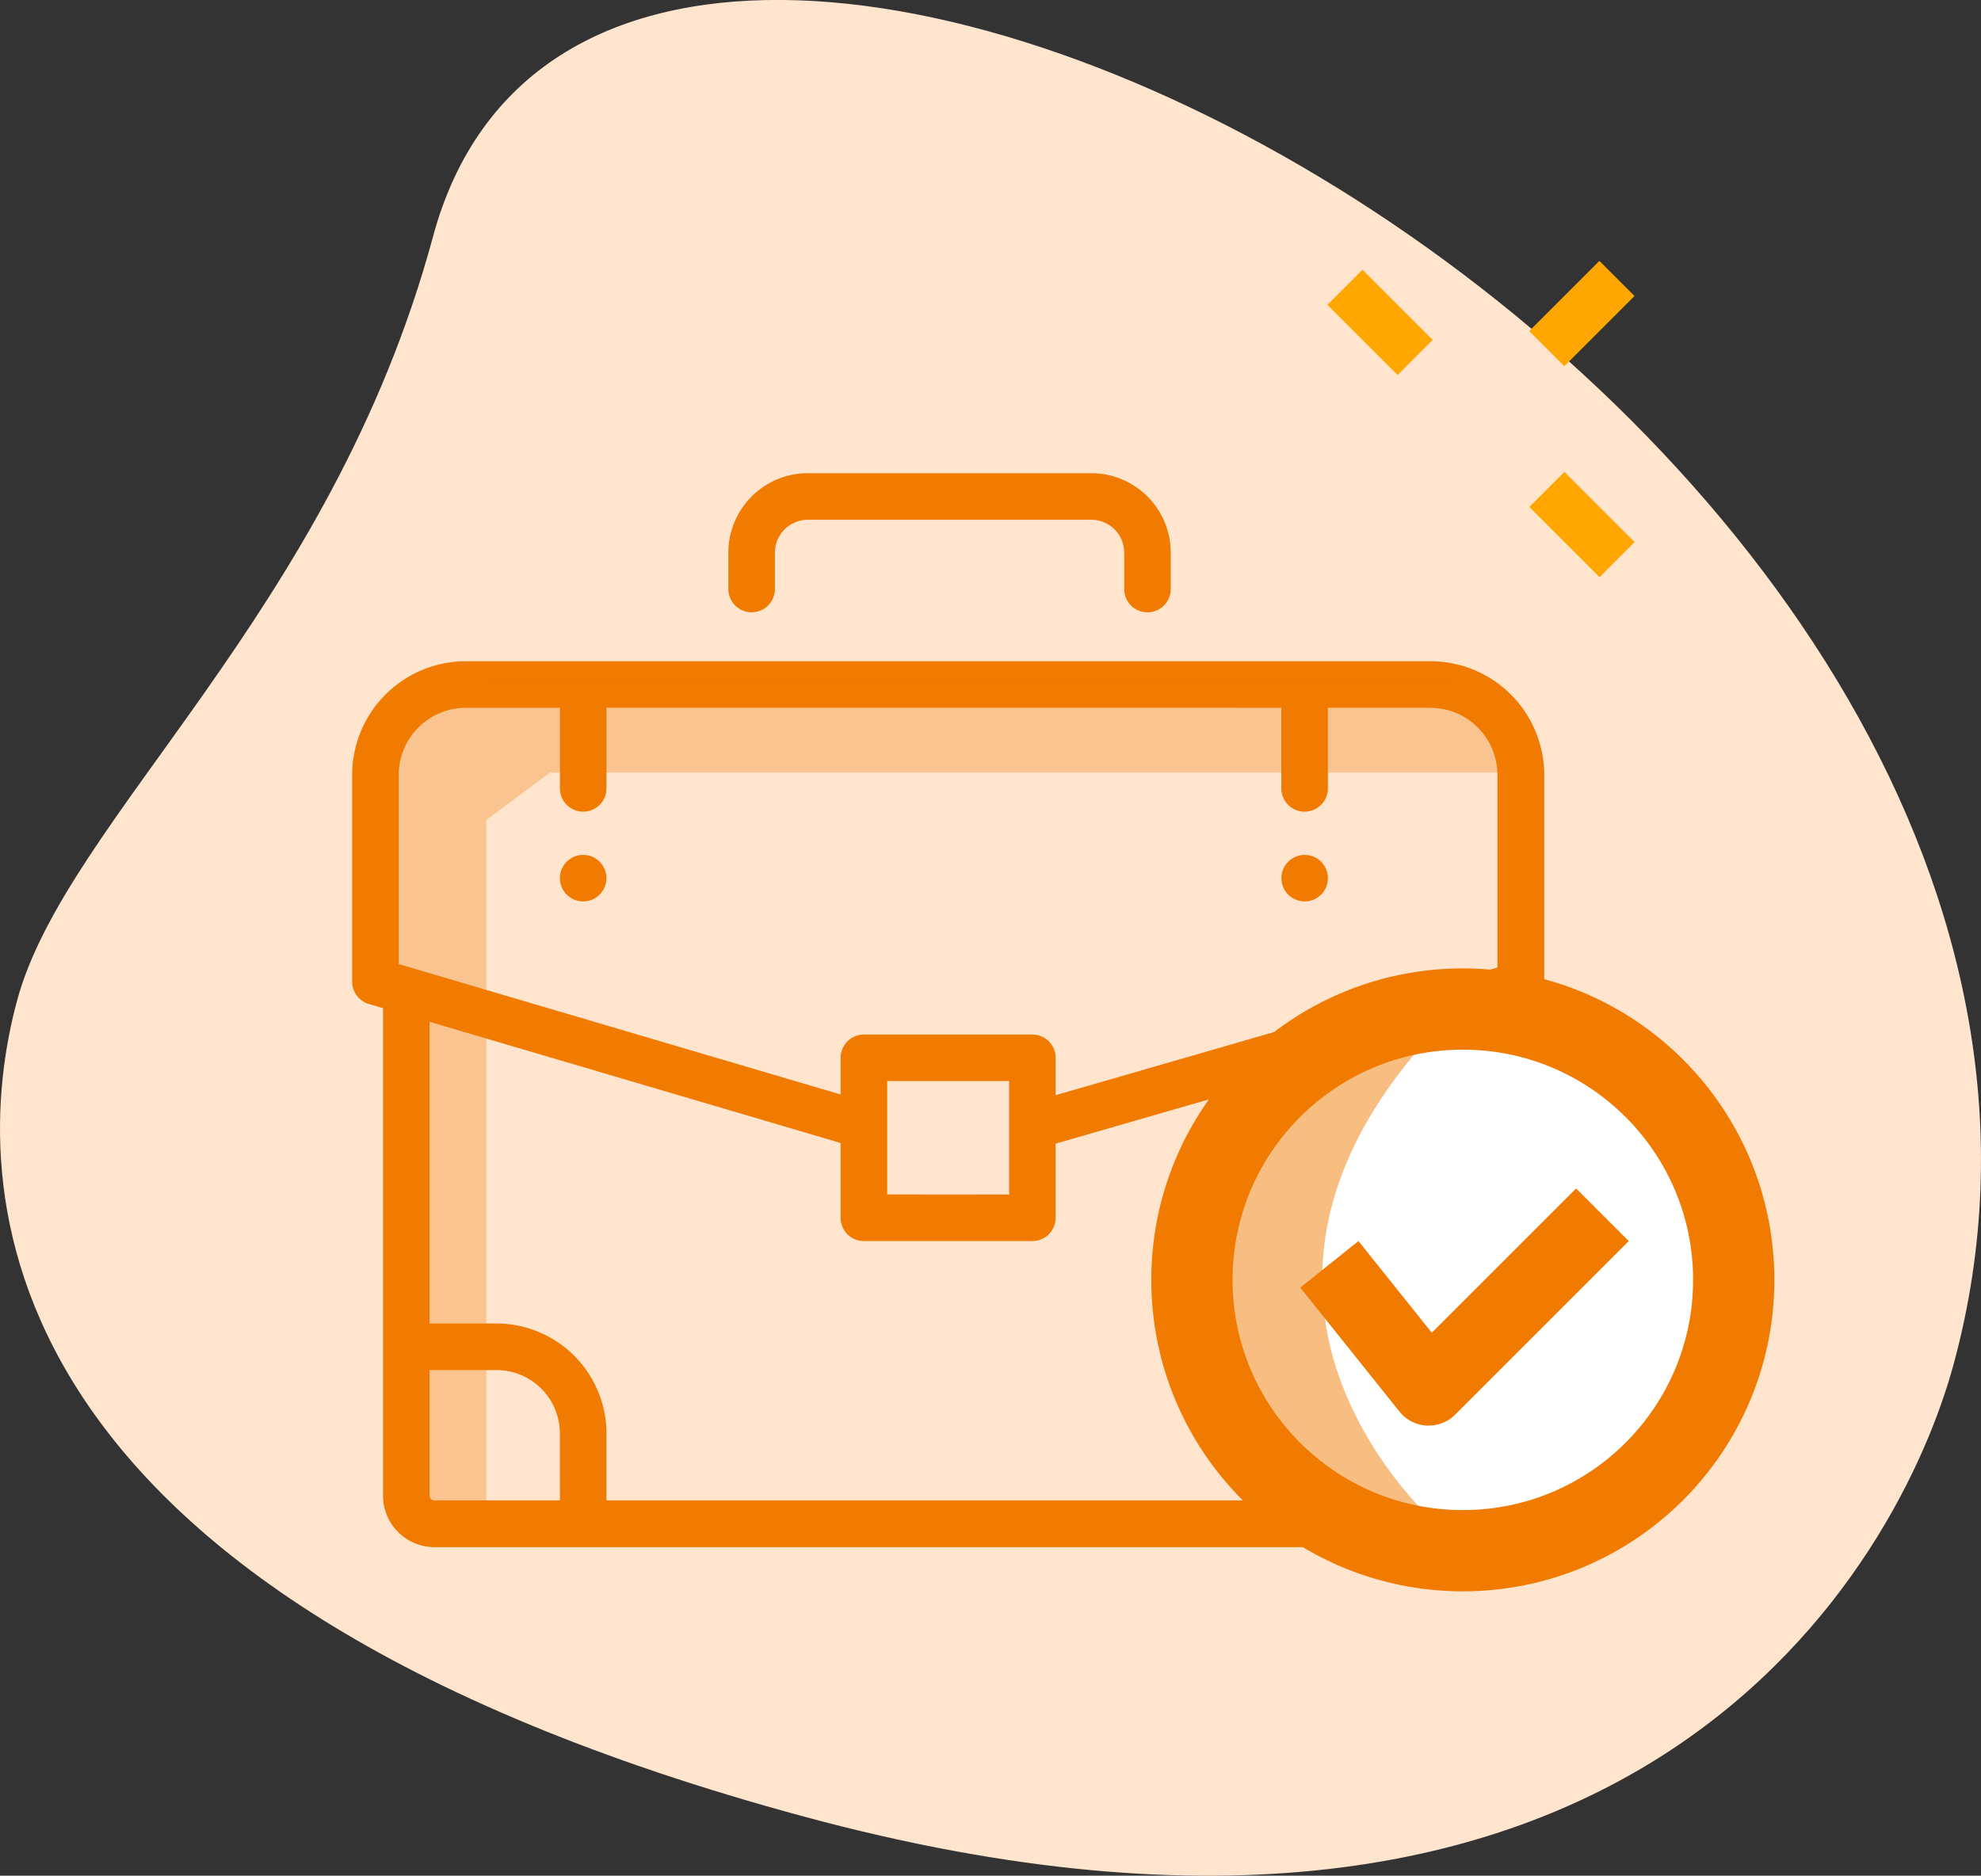 <svg xmlns="http://www.w3.org/2000/svg" width="73.128" height="69.256" viewBox="0 0 73.128 69.256">
  <rect x="0" y="0" width="73.128" height="69.256" fill="#333333" stroke="none"/>
  <g id="Group_18538" data-name="Group 18538" transform="translate(-144 -170.744)">
    <g id="Group_13357" data-name="Group 13357" transform="translate(45.701 13)">
      <g id="information" transform="translate(112.653 156.889)">
        <g id="user_10_" data-name="user (10)" transform="translate(-7.79 -0.511)">
          <path id="Path_46838" data-name="Path 46838" d="M16.42,10.105C12.662,24.005,2.88,31.6,1.069,38.3S-.694,60.109,30.12,68.441s40.453-9.37,42.443-16.74c9.328-34.5-49.488-66.215-56.143-41.6Z" transform="translate(-7 0)" fill="#ffe4ce"/>
          <g id="Group_17312" data-name="Group 17312" transform="translate(42.436 11)">
            <path id="Path_46846" data-name="Path 46846" d="M0,0H1.832V3.665H0Z" transform="translate(0 1.62) rotate(-45)" fill="#ffa700"/>
            <path id="Path_46847" data-name="Path 46847" d="M0,0H1.832V3.665H0Z" transform="translate(7.455 9.085) rotate(-45)" fill="#ffa700"/>
            <path id="Path_46848" data-name="Path 46848" d="M0,0H3.665V1.832H0Z" transform="translate(7.45 2.591) rotate(-45)" fill="#ffa700"/>
          </g>
          <g id="briefcase_1_" data-name="briefcase (1)" transform="translate(6.436 -6.486)">
            <g id="Group_18495" data-name="Group 18495" transform="translate(13.887 25.324)">
              <g id="Group_18494" data-name="Group 18494">
                <path id="Path_48299" data-name="Path 48299" d="M174.987,25.324H164.52a2.935,2.935,0,0,0-2.932,2.932V29.6a.859.859,0,0,0,1.719,0V28.256a1.215,1.215,0,0,1,1.213-1.213h10.467a1.215,1.215,0,0,1,1.213,1.213V29.6a.859.859,0,0,0,1.719,0V28.256A2.935,2.935,0,0,0,174.987,25.324Z" transform="translate(-161.588 -25.324)" fill="#f17b00"/>
              </g>
            </g>
            <g id="Group_18497" data-name="Group 18497" transform="translate(0 32.267)">
              <g id="Group_18496" data-name="Group 18496">
                <path id="Path_48300" data-name="Path 48300" d="M39.8,106.118H4.2a4.2,4.2,0,0,0-4.2,4.2v7.631a.86.86,0,0,0,.616.824l.524.154v18a1.9,1.9,0,0,0,1.9,1.9H40.965a1.9,1.9,0,0,0,1.9-1.9V119.05l.519-.15a.859.859,0,0,0,.621-.826v-7.761A4.2,4.2,0,0,0,39.8,106.118ZM7.669,137.1H3.036a.177.177,0,0,1-.177-.177v-4.633H5.33a2.341,2.341,0,0,1,2.338,2.338Zm33.473-.177a.177.177,0,0,1-.177.177H36.331v-2.472a2.341,2.341,0,0,1,2.338-2.338h2.472Zm0-6.352H38.67a4.062,4.062,0,0,0-4.057,4.057V137.1H9.387v-2.472a4.062,4.062,0,0,0-4.057-4.057H2.859V119.431l15.173,4.475v2.762a.859.859,0,0,0,.859.859h6.218a.859.859,0,0,0,.859-.859v-2.739l15.173-4.382v11.028Zm-21.391-4.767V121.62h4.5v4.188Zm22.531-8.379L25.968,122.14V120.76a.859.859,0,0,0-.859-.859H18.891a.859.859,0,0,0-.859.859v1.354L1.719,117.3v-6.989A2.48,2.48,0,0,1,4.2,107.837H7.669v2.975a.859.859,0,1,0,1.719,0v-2.975H34.3v2.975a.859.859,0,1,0,1.719,0v-2.975H39.8a2.48,2.48,0,0,1,2.477,2.477v7.115Z" transform="translate(0 -106.118)" fill="#f17b00"/>
              </g>
            </g>
            <g id="Group_18499" data-name="Group 18499" transform="translate(34.302 39.417)">
              <g id="Group_18498" data-name="Group 18498">
                <circle id="Ellipse_1981" data-name="Ellipse 1981" cx="0.859" cy="0.859" r="0.859" fill="#f17b00"/>
              </g>
            </g>
            <g id="Group_18501" data-name="Group 18501" transform="translate(7.668 39.417)">
              <g id="Group_18500" data-name="Group 18500">
                <circle id="Ellipse_1982" data-name="Ellipse 1982" cx="0.859" cy="0.859" r="0.859" fill="#f17b00"/>
              </g>
            </g>
          </g>
          <circle id="Ellipse_1939" data-name="Ellipse 1939" cx="10" cy="10" r="10" transform="translate(37.436 38.622)" fill="#fff" stroke="#f17b00" stroke-width="3"/>
          <path id="Path_49047" data-name="Path 49047" d="M25.653,29.229c-.026,0-.049,0-.075,0a1.381,1.381,0,0,1-1-.513l-3.665-4.581,2.148-1.719L25.768,25.8l5.327-5.327,1.944,1.944-6.413,6.413a1.385,1.385,0,0,1-.973.4Z" transform="translate(20.522 24.773)" fill="#f17b00"/>
          <path id="Path_49568" data-name="Path 49568" d="M48.967,29.89H13.74l-2.351,1.751v25.5H8.309V37.4L6.918,35.225V28.136l4.472-1.652H46.93l2.037,1.652Z" fill="#f17b00" opacity="0.301"/>
        </g>
      </g>
    </g>
    <path id="Path_49046" data-name="Path 49046" d="M197.563,227.521s-10.7-8.563,0-19.335c-8.73,3.948-9.586,7.164-9.586,7.164v5.719L193,226.542Z" fill="#f17b00" opacity="0.495"/>
  </g>
</svg>
